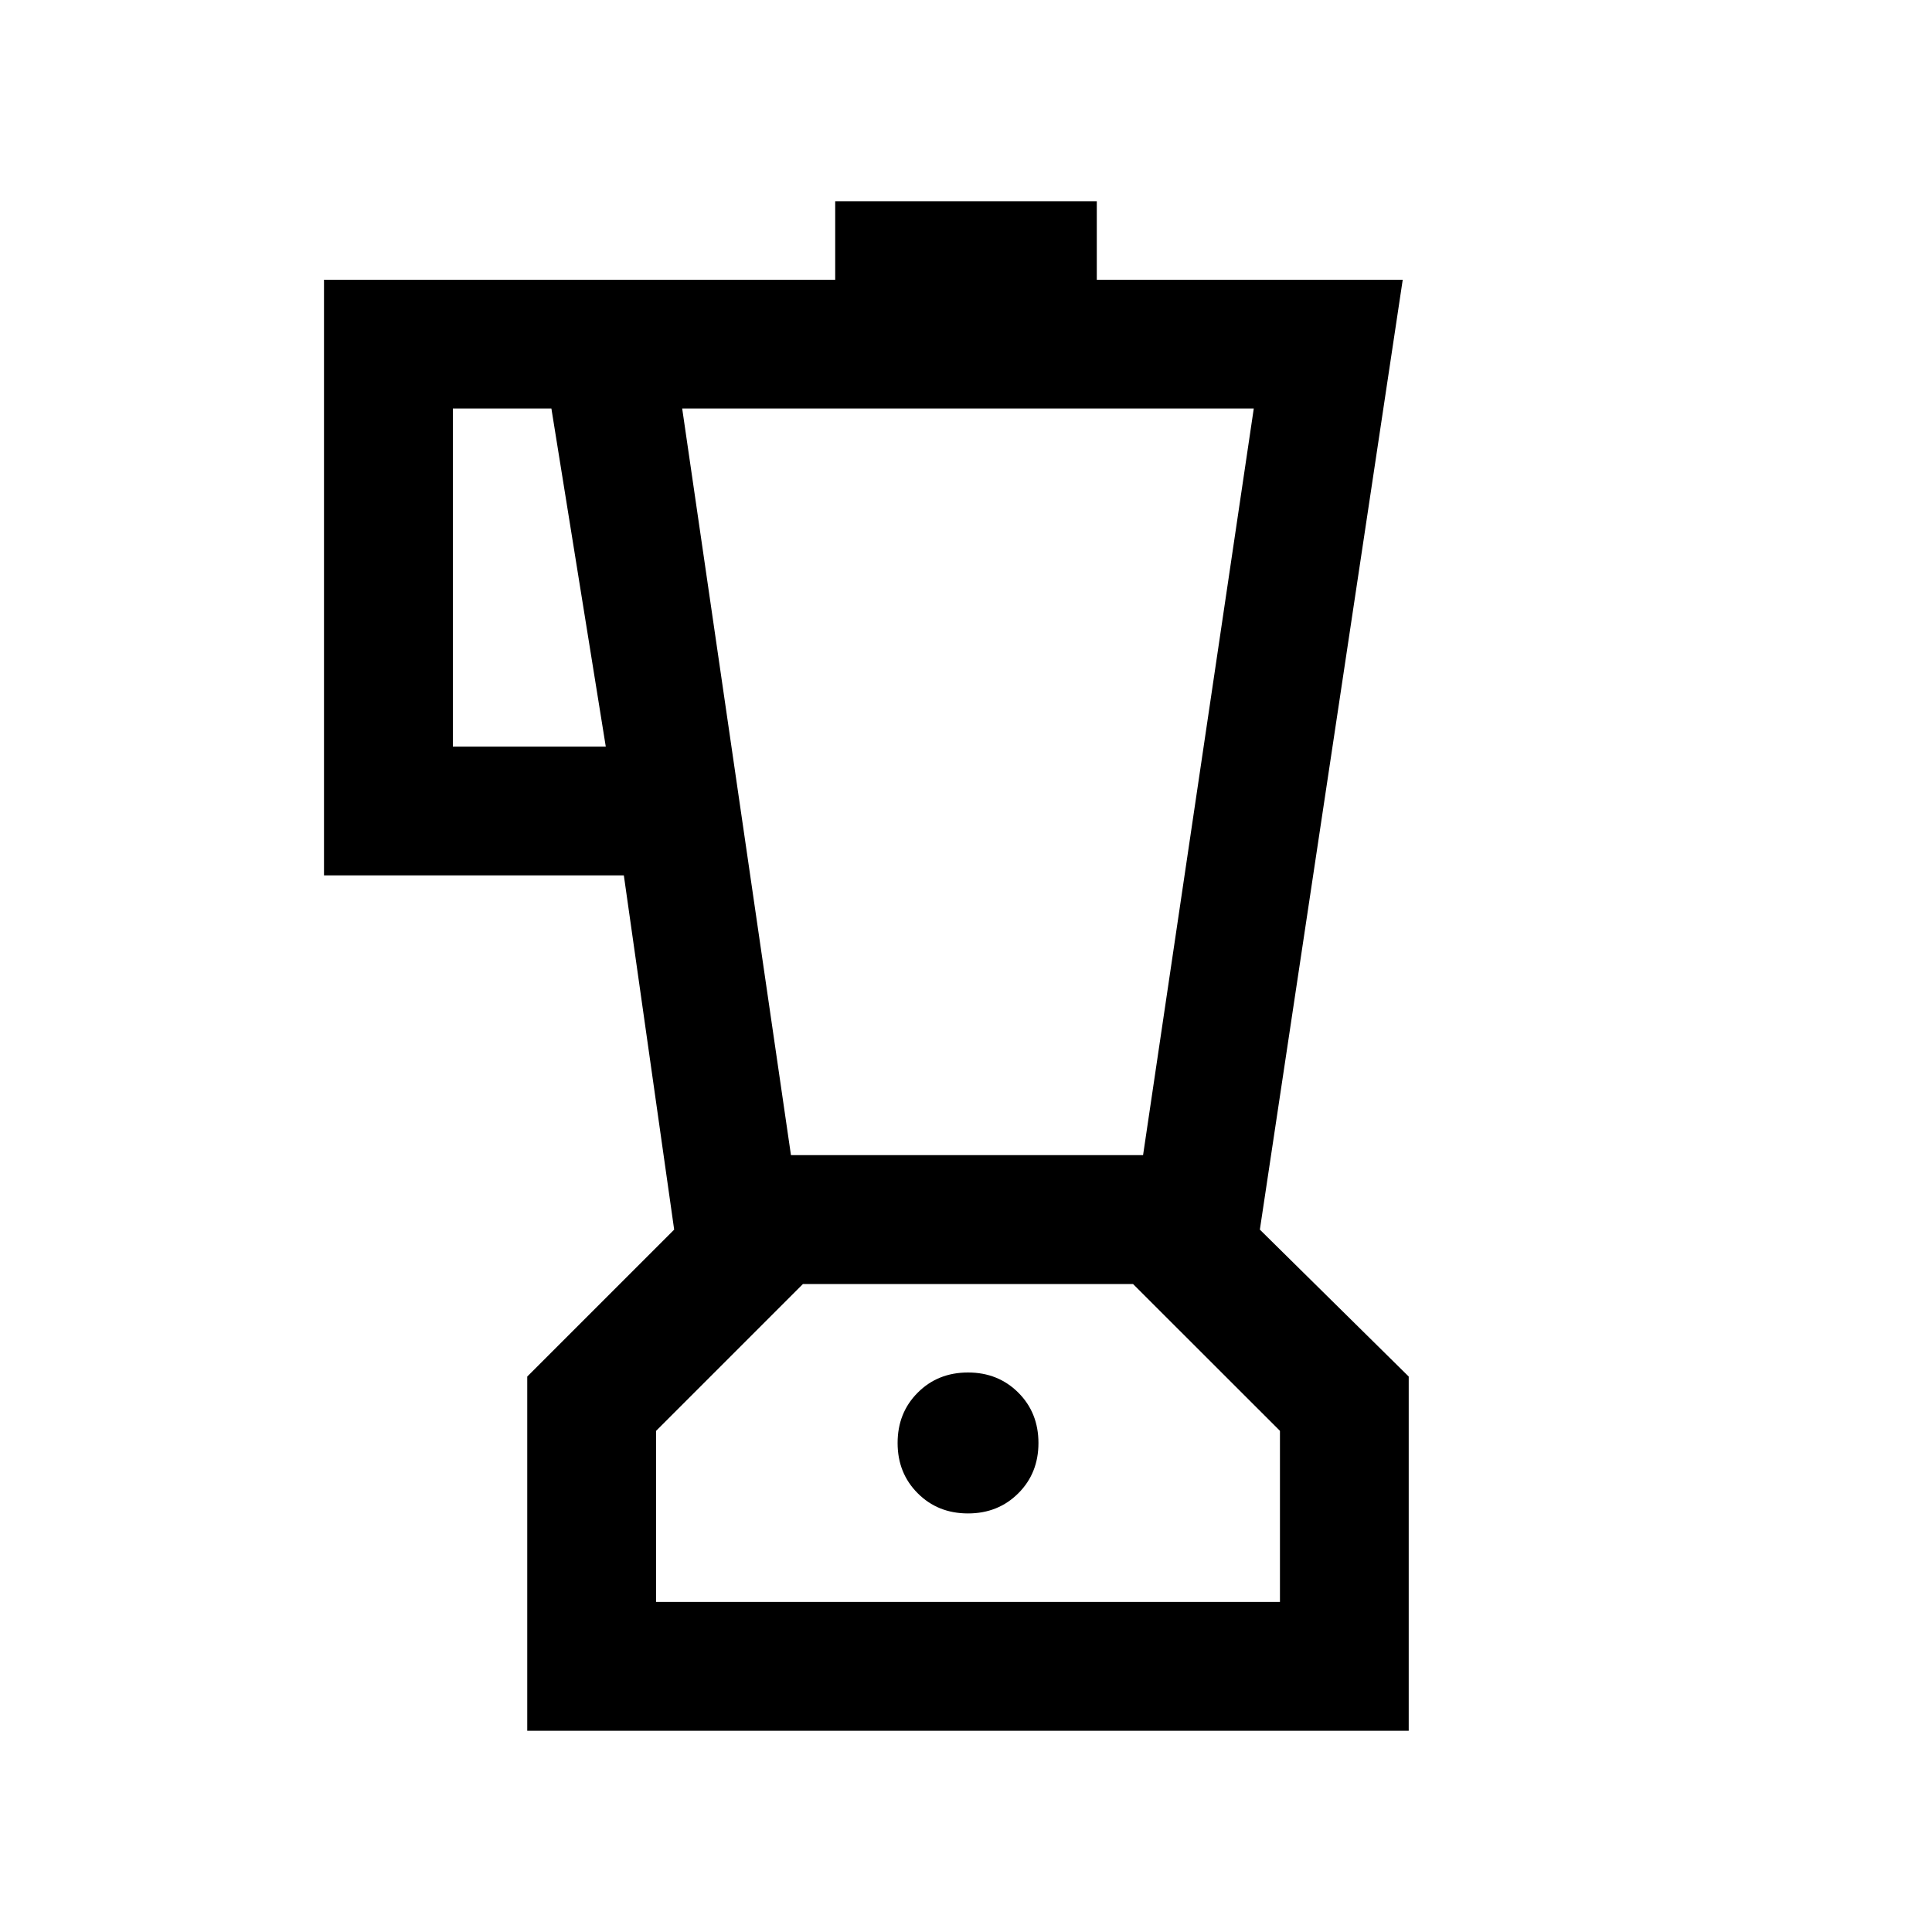 <svg xmlns="http://www.w3.org/2000/svg" height="20" width="20"><path d="M5.458 17.917V14.25L6.979 12.729L6.458 9.062H3.354V2.896H8.646V2.083H11.354V2.896H14.521L13.042 12.729L14.583 14.25V17.917ZM4.688 7.729H6.271L5.708 4.229H4.688ZM10.021 15.667Q10.333 15.667 10.542 15.458Q10.75 15.25 10.75 14.938Q10.75 14.625 10.542 14.417Q10.333 14.208 10.021 14.208Q9.708 14.208 9.5 14.417Q9.292 14.625 9.292 14.938Q9.292 15.25 9.5 15.458Q9.708 15.667 10.021 15.667ZM8.188 11.958H11.833L12.979 4.229H7.062ZM6.792 16.583H13.25V14.812L11.729 13.292H8.312L6.792 14.812ZM10.021 13.292Z"/></svg>